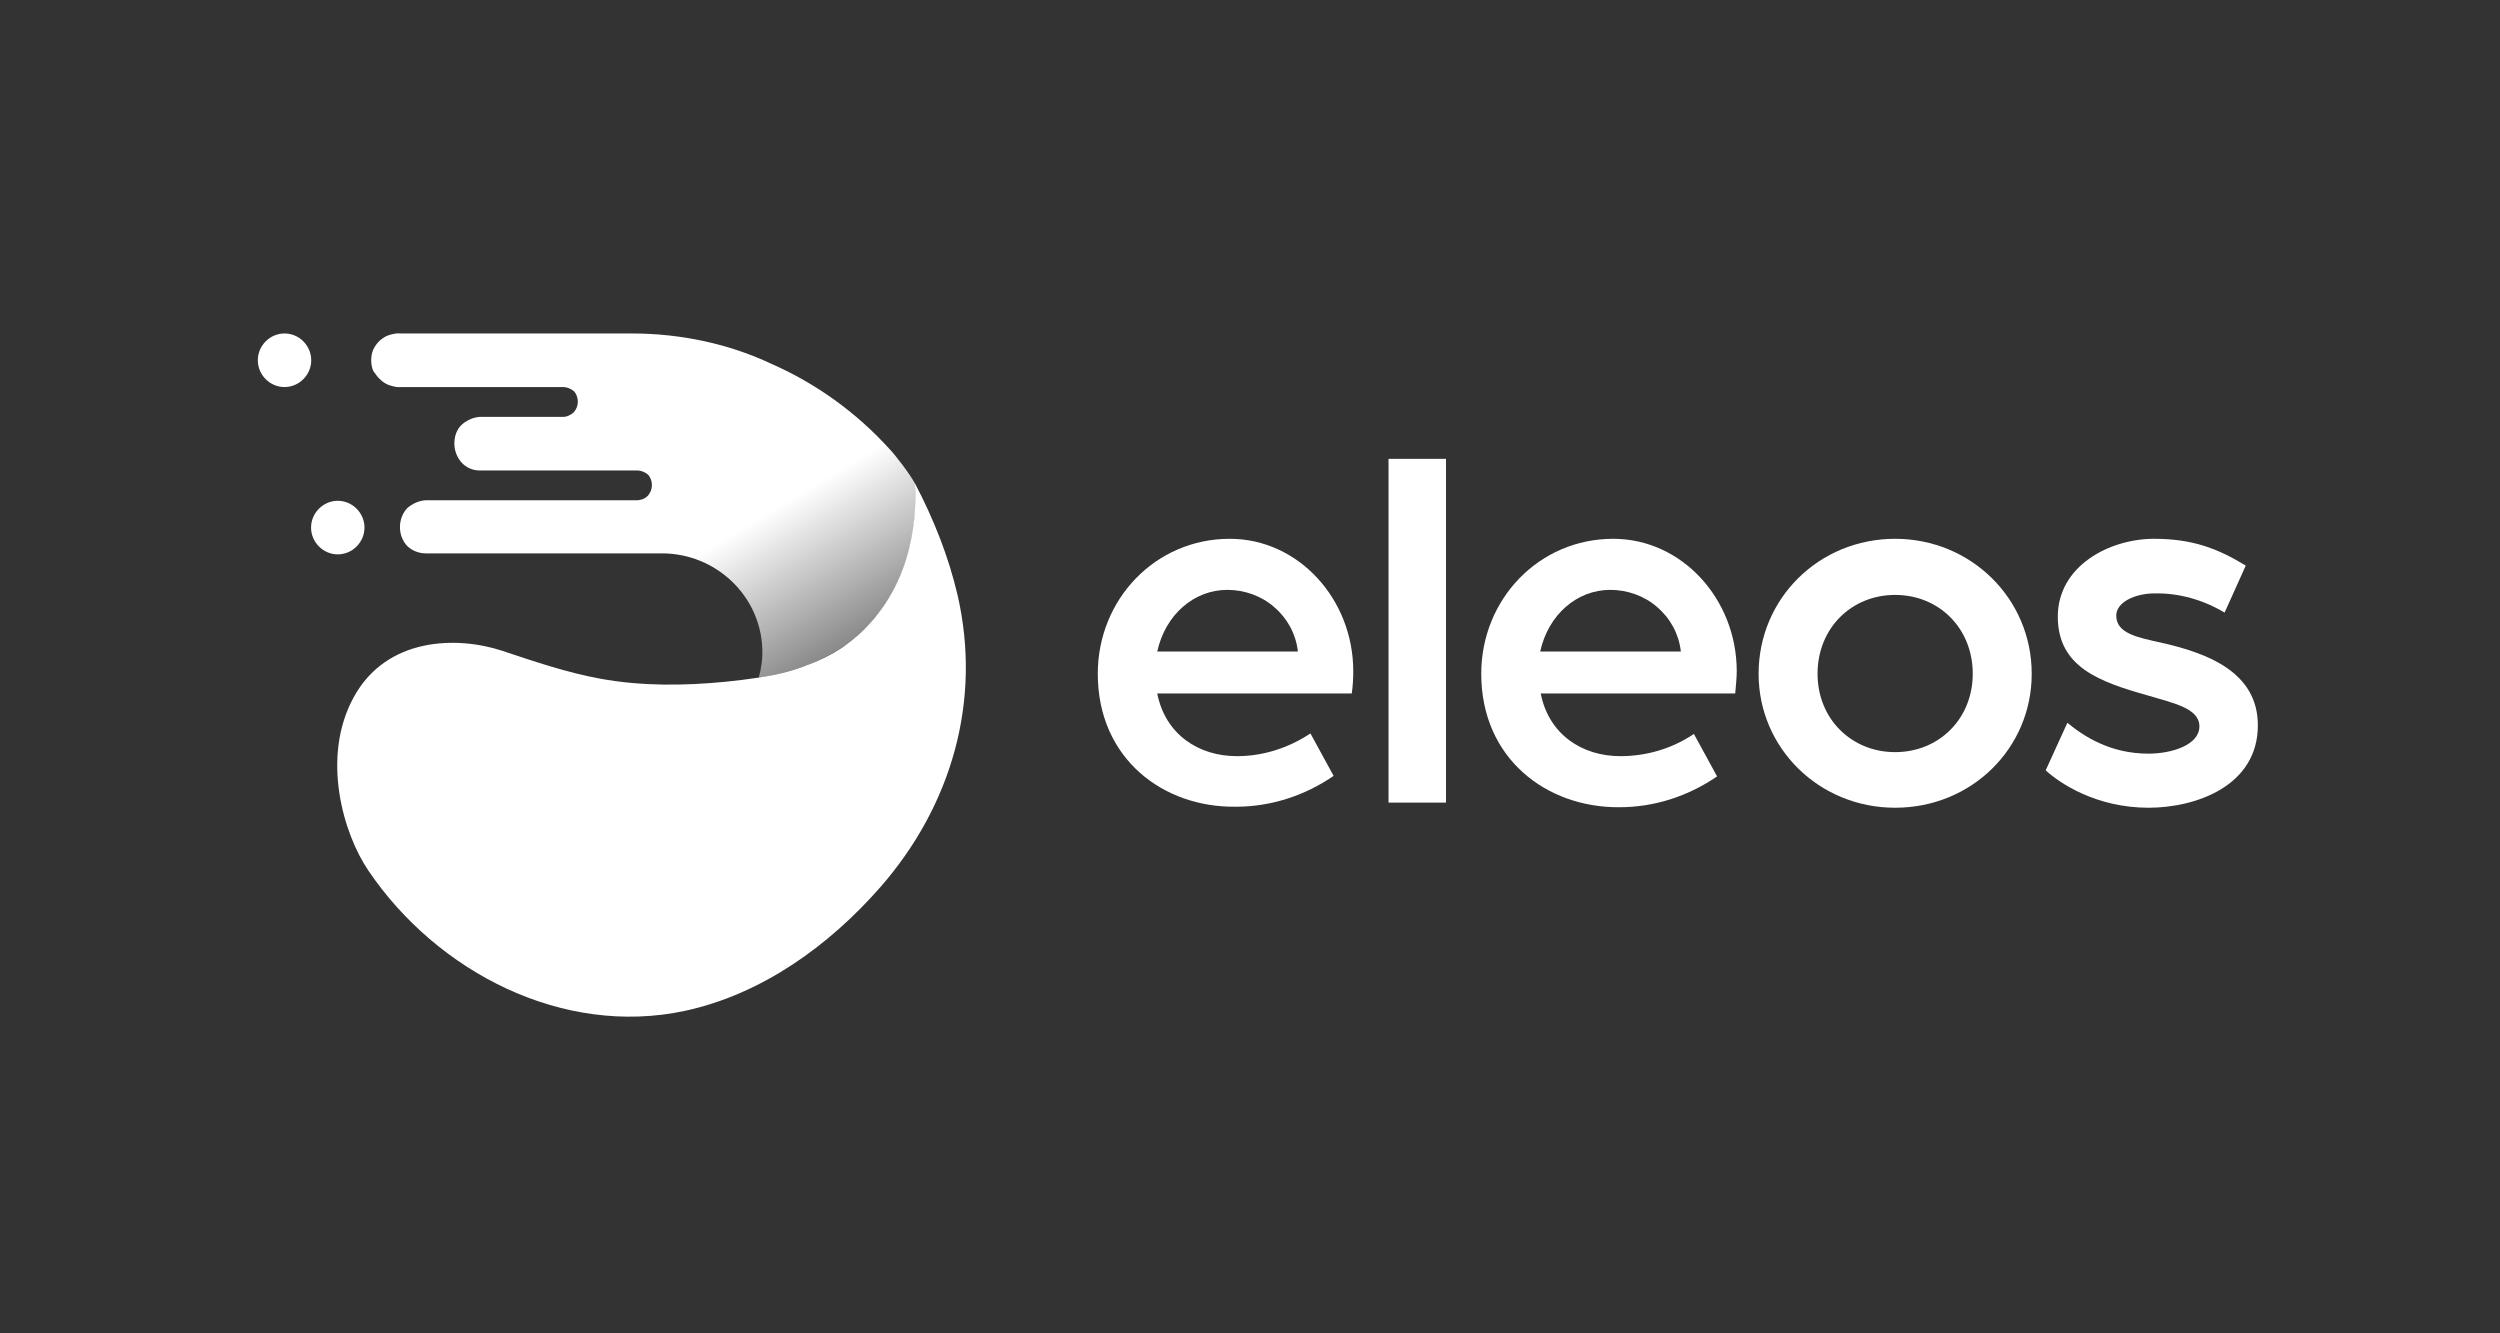 <svg width="150" height="80" viewBox="0 0 150 80" fill="none" xmlns="http://www.w3.org/2000/svg">
<rect x="0" y="0" width="150" height="80" fill="#333333" stroke="none"/>
<path d="M65.867 40.426C65.867 35.968 69.314 32.328 73.789 32.328C77.901 32.328 81.196 35.938 81.196 40.275C81.196 40.73 81.166 41.185 81.106 41.609H69.435C69.919 44.066 71.914 45.37 74.212 45.37C75.784 45.37 77.296 44.885 78.626 44.005L80.017 46.553C78.294 47.736 76.268 48.403 74.151 48.403C69.798 48.464 65.867 45.522 65.867 40.426ZM77.87 39.062C77.749 38.03 77.235 37.09 76.449 36.423C75.694 35.755 74.665 35.392 73.638 35.392C71.642 35.392 69.919 36.878 69.435 39.092H77.87V39.062Z" fill="white"/>
<path d="M83.312 27.531H86.759V48.156H83.312V27.531Z" fill="white"/>
<path d="M88.875 40.426C88.875 35.968 92.322 32.328 96.796 32.328C100.908 32.328 104.204 35.938 104.204 40.275C104.204 40.73 104.144 41.185 104.113 41.609H92.443C92.927 44.066 94.922 45.37 97.22 45.37C98.792 45.37 100.334 44.915 101.634 44.036L103.025 46.584C101.301 47.766 99.276 48.434 97.159 48.434C92.805 48.464 88.875 45.522 88.875 40.426ZM100.848 39.062C100.727 38.03 100.213 37.09 99.427 36.423C98.671 35.755 97.643 35.392 96.615 35.392C94.62 35.392 92.896 36.878 92.412 39.092H100.848V39.062Z" fill="white"/>
<path d="M105.516 40.426C105.516 35.907 109.144 32.328 113.709 32.328C118.244 32.328 121.903 35.907 121.903 40.426C121.903 44.915 118.275 48.464 113.709 48.464C109.144 48.464 105.516 44.885 105.516 40.426ZM118.365 40.426C118.365 37.697 116.34 35.695 113.709 35.695C111.079 35.695 109.053 37.697 109.053 40.426C109.053 43.126 111.079 45.128 113.709 45.128C116.34 45.128 118.365 43.126 118.365 40.426Z" fill="white"/>
<path d="M122.742 46.219L124.042 43.368C125.04 44.187 126.612 45.219 128.91 45.219C130.301 45.219 131.964 44.703 131.964 43.581C131.964 42.489 130.392 42.186 128.88 41.731C125.977 40.912 123.468 40.032 123.468 36.999C123.468 33.966 126.552 32.328 129.243 32.328C131.54 32.328 133.052 32.904 134.745 33.936L133.476 36.756C132.206 35.998 130.754 35.574 129.273 35.604C128.124 35.604 126.975 36.119 126.975 36.938C126.975 38 128.245 38.243 129.605 38.546C132.478 39.183 135.471 40.335 135.471 43.52C135.471 47.16 131.752 48.464 128.91 48.464C125.796 48.464 123.589 47.008 122.742 46.219Z" fill="white"/>
<path d="M20.267 33.262C21.143 33.262 21.869 32.534 21.869 31.654C21.869 30.775 21.143 30.047 20.267 30.047C19.39 30.047 18.664 30.775 18.664 31.654C18.664 32.534 19.39 33.262 20.267 33.262Z" fill="white"/>
<path d="M17.071 23.223C17.948 23.223 18.674 22.495 18.674 21.615C18.674 20.736 17.948 20.008 17.071 20.008C16.194 20.008 15.469 20.736 15.469 21.615C15.469 22.495 16.194 23.223 17.071 23.223Z" fill="white"/>
<path d="M57.457 35.718C56.913 33.382 56.006 31.108 54.887 28.984C54.887 29.045 55.371 33.473 52.62 36.901C52.529 37.022 52.438 37.143 52.317 37.265C52.317 37.265 52.317 37.295 52.287 37.295C51.803 37.871 51.229 38.356 50.594 38.812C49.838 39.327 49.052 39.691 48.205 39.994C47.389 40.298 46.512 40.51 45.484 40.662C44.849 40.753 44.184 40.844 43.549 40.904C41.069 41.147 38.499 41.177 36.02 40.722C34.024 40.358 32.059 39.691 30.154 39.054C27.402 38.144 23.2 38.235 21.234 41.814C19.239 45.423 20.599 50.034 22.111 52.248C26.223 58.314 33.752 62.227 41.1 60.65C45.726 59.649 49.747 56.737 52.831 53.218C57.095 48.335 58.909 42.057 57.457 35.718Z" fill="white"/>
<path d="M22.848 22.799C22.999 22.95 23.211 23.072 23.422 23.132C23.634 23.193 23.846 23.253 24.088 23.223H33.794C34.005 23.223 34.247 23.314 34.428 23.466C34.58 23.617 34.67 23.86 34.67 24.103C34.67 24.345 34.58 24.558 34.428 24.74C34.247 24.891 34.035 25.013 33.794 25.013H28.774C28.381 25.043 27.988 25.225 27.686 25.498C27.383 25.801 27.262 26.195 27.262 26.62C27.262 27.014 27.414 27.439 27.686 27.742C27.958 28.046 28.351 28.228 28.774 28.228H38.238C38.45 28.228 38.692 28.319 38.873 28.47C39.024 28.622 39.115 28.865 39.115 29.107C39.115 29.35 39.024 29.562 38.873 29.744C38.692 29.926 38.45 30.017 38.208 30.017H25.509C25.116 30.047 24.723 30.23 24.42 30.502C24.148 30.806 23.997 31.2 23.997 31.625C23.997 32.049 24.148 32.444 24.42 32.747C24.723 33.05 25.146 33.202 25.539 33.202H39.72C42.925 33.202 45.616 35.719 45.737 38.904C45.767 39.511 45.676 40.117 45.525 40.663C55.957 39.086 54.929 29.107 54.898 29.016C54.657 28.531 53.719 27.287 53.326 26.893C51.361 24.74 48.972 23.011 46.281 21.828C43.711 20.615 40.808 20.008 37.906 20.008H24.027C23.816 19.978 23.574 20.038 23.362 20.099C23.15 20.16 22.969 20.281 22.788 20.433C22.636 20.584 22.485 20.766 22.394 20.979C22.304 21.191 22.273 21.403 22.273 21.616C22.273 21.828 22.304 22.04 22.394 22.253C22.546 22.465 22.666 22.647 22.848 22.799Z" fill="url(#paint0_linear_1283_767)"/>
<defs>
<linearGradient id="paint0_linear_1283_767" x1="46.776" y1="30.353" x2="55.002" y2="44.065" gradientUnits="userSpaceOnUse">
<stop stop-color="white"/>
<stop offset="1" stop-color="white" stop-opacity="0"/>
</linearGradient>
</defs>
</svg>
